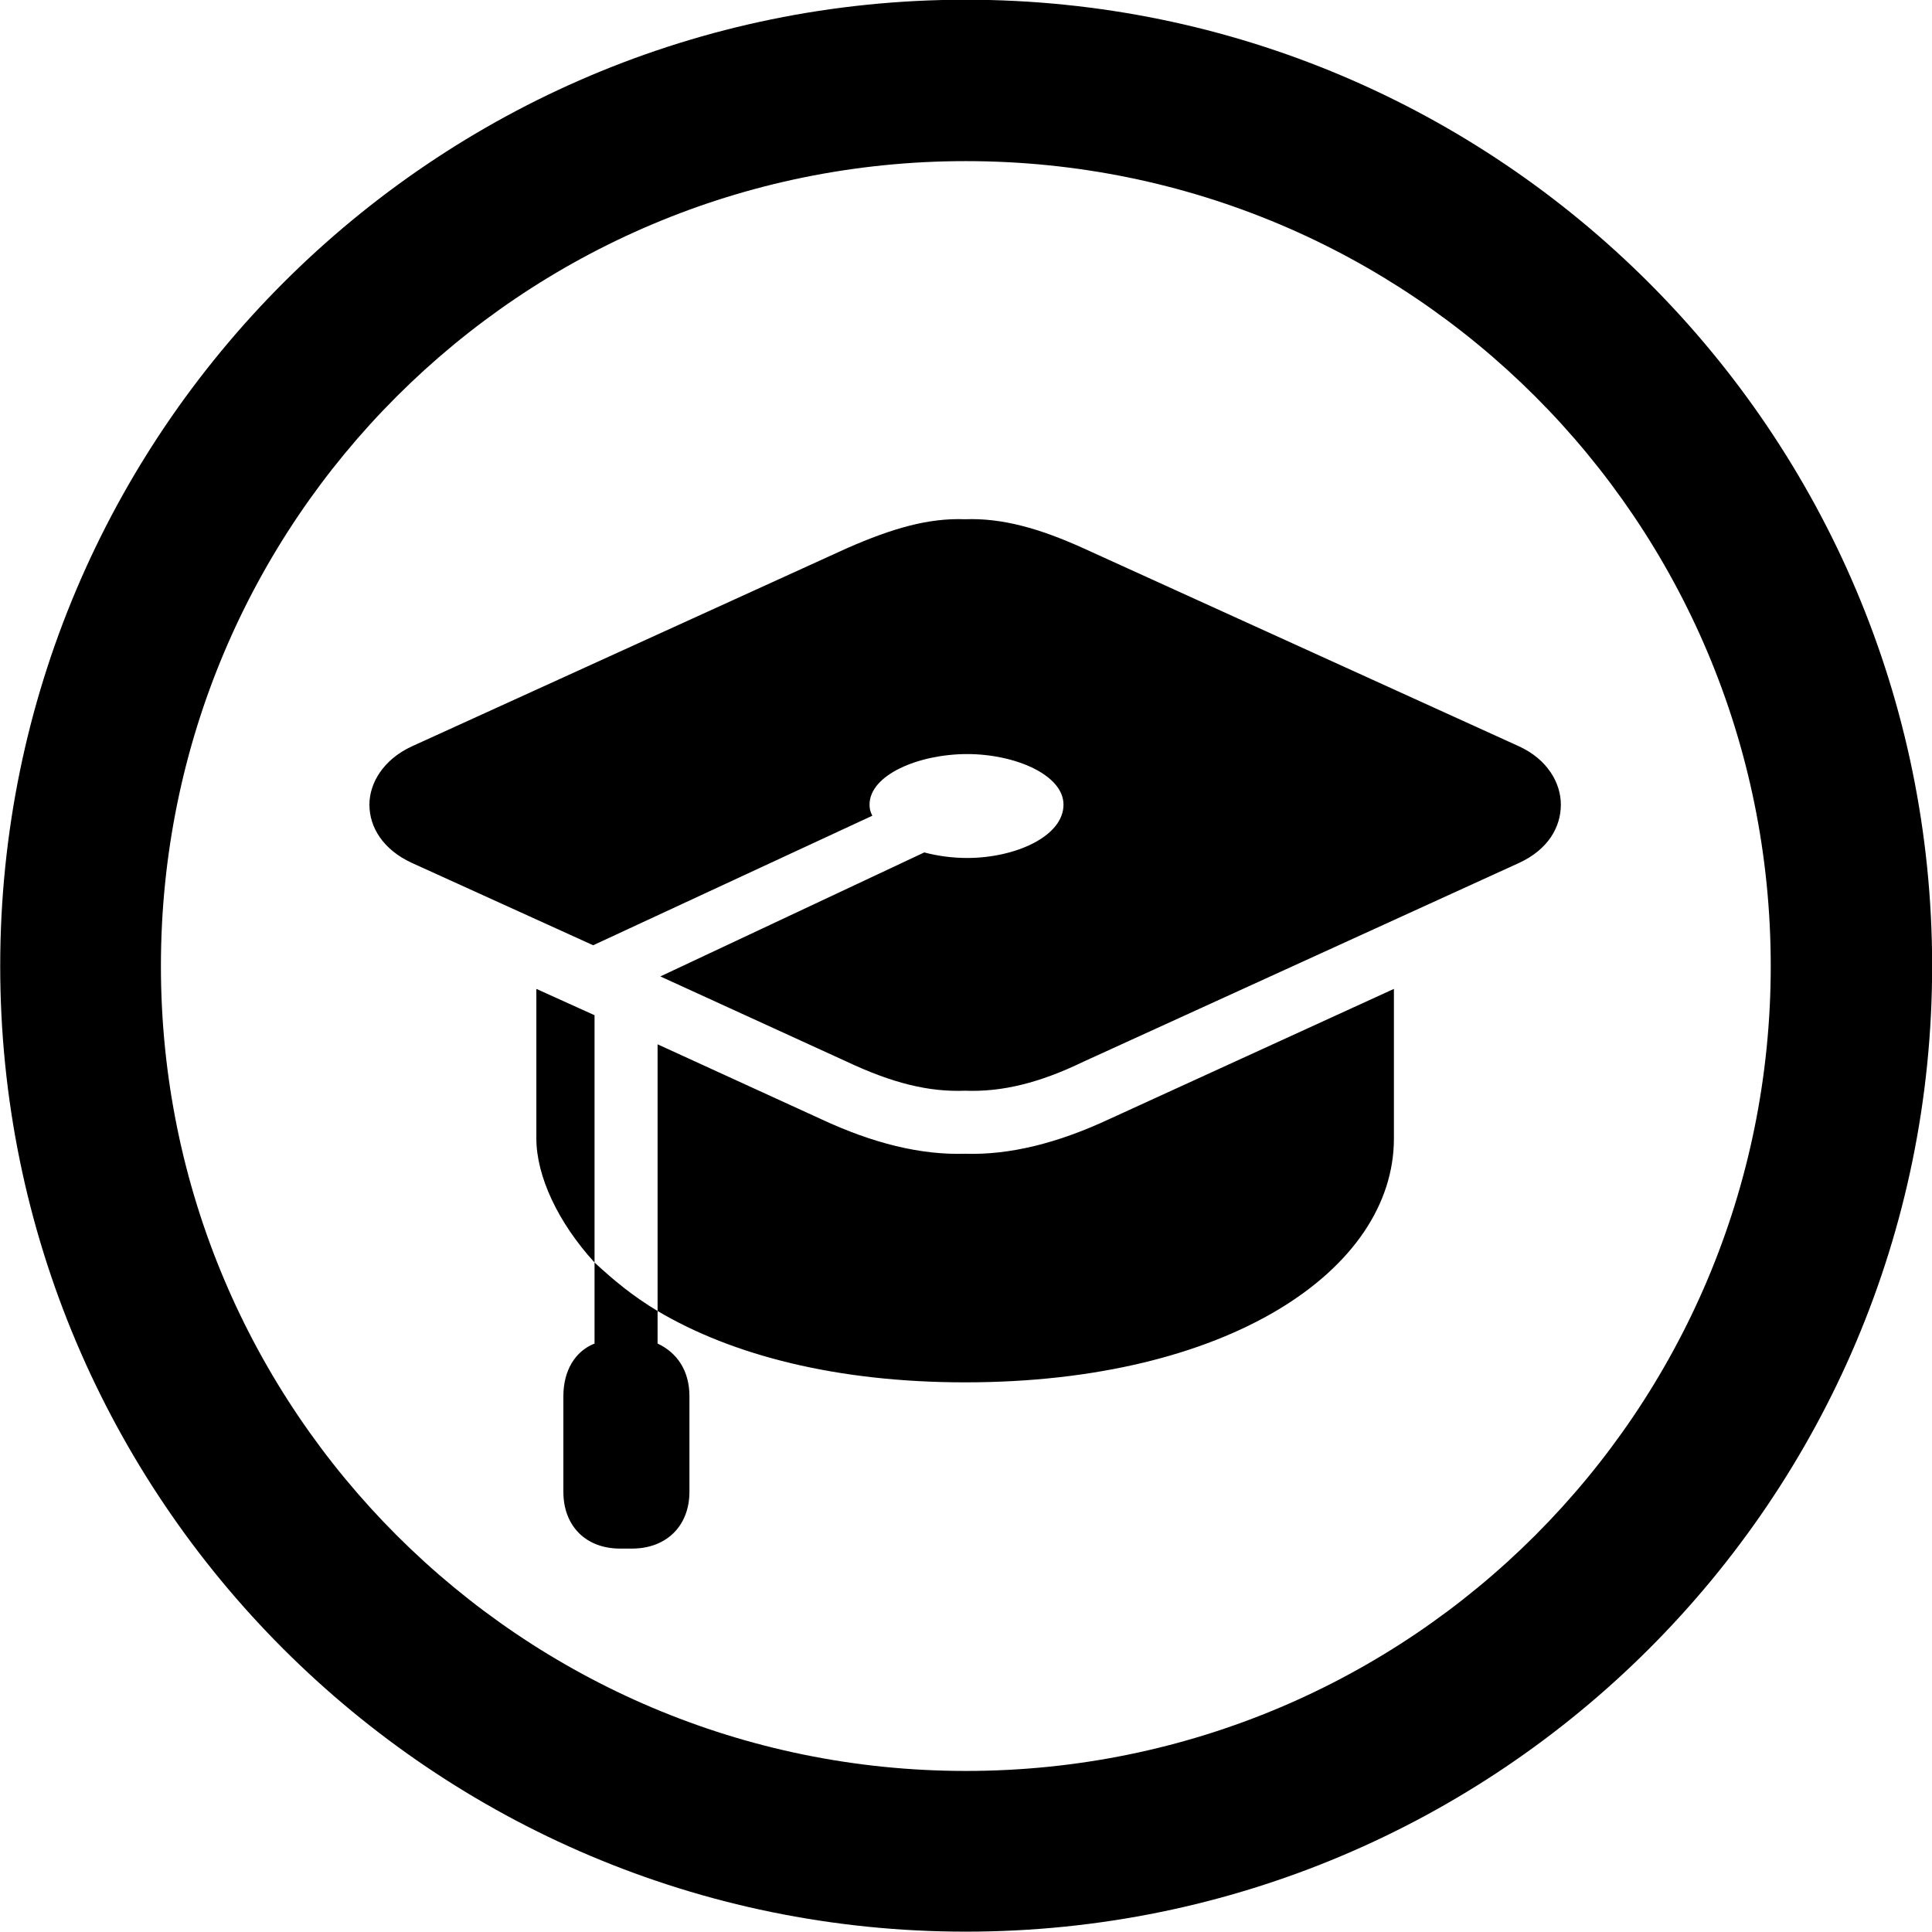 <svg viewBox="0 0 27.891 27.891" xmlns="http://www.w3.org/2000/svg"><path d="M13.943 27.886C21.643 27.886 27.893 21.646 27.893 13.946C27.893 6.246 21.643 -0.004 13.943 -0.004C6.253 -0.004 0.003 6.246 0.003 13.946C0.003 21.646 6.253 27.886 13.943 27.886ZM13.943 25.566C7.523 25.566 2.323 20.366 2.323 13.946C2.323 7.516 7.523 2.326 13.943 2.326C20.373 2.326 25.563 7.516 25.563 13.946C25.563 20.366 20.373 25.566 13.943 25.566ZM21.933 10.776L15.643 7.916C15.003 7.626 14.463 7.476 13.933 7.496C13.403 7.476 12.883 7.626 12.223 7.916L5.943 10.776C5.533 10.966 5.333 11.306 5.333 11.616C5.333 11.946 5.533 12.266 5.943 12.456L8.563 13.646L12.593 11.776C12.563 11.716 12.553 11.676 12.553 11.616C12.553 11.186 13.263 10.886 13.963 10.886C14.653 10.886 15.353 11.186 15.353 11.616C15.353 12.076 14.653 12.386 13.963 12.386C13.743 12.386 13.533 12.356 13.343 12.306L9.533 14.096L12.223 15.326C12.883 15.636 13.403 15.766 13.933 15.746C14.463 15.766 15.003 15.636 15.643 15.326L21.933 12.456C22.343 12.266 22.533 11.946 22.533 11.616C22.533 11.306 22.343 10.966 21.933 10.776ZM13.933 19.956C17.723 19.956 20.123 18.336 20.123 16.436V14.276L16.013 16.156C15.263 16.506 14.573 16.676 13.933 16.656C13.293 16.676 12.603 16.506 11.853 16.156L9.493 15.076V18.926C10.573 19.566 12.083 19.956 13.933 19.956ZM7.743 14.276V16.436C7.743 16.976 8.053 17.646 8.583 18.226V14.656ZM8.133 20.156V21.536C8.133 22.026 8.453 22.356 8.953 22.356H9.123C9.623 22.356 9.953 22.026 9.953 21.536V20.156C9.953 19.786 9.773 19.526 9.493 19.396V18.926C9.143 18.716 8.863 18.486 8.583 18.226V19.396C8.303 19.506 8.133 19.786 8.133 20.156Z" /></svg>